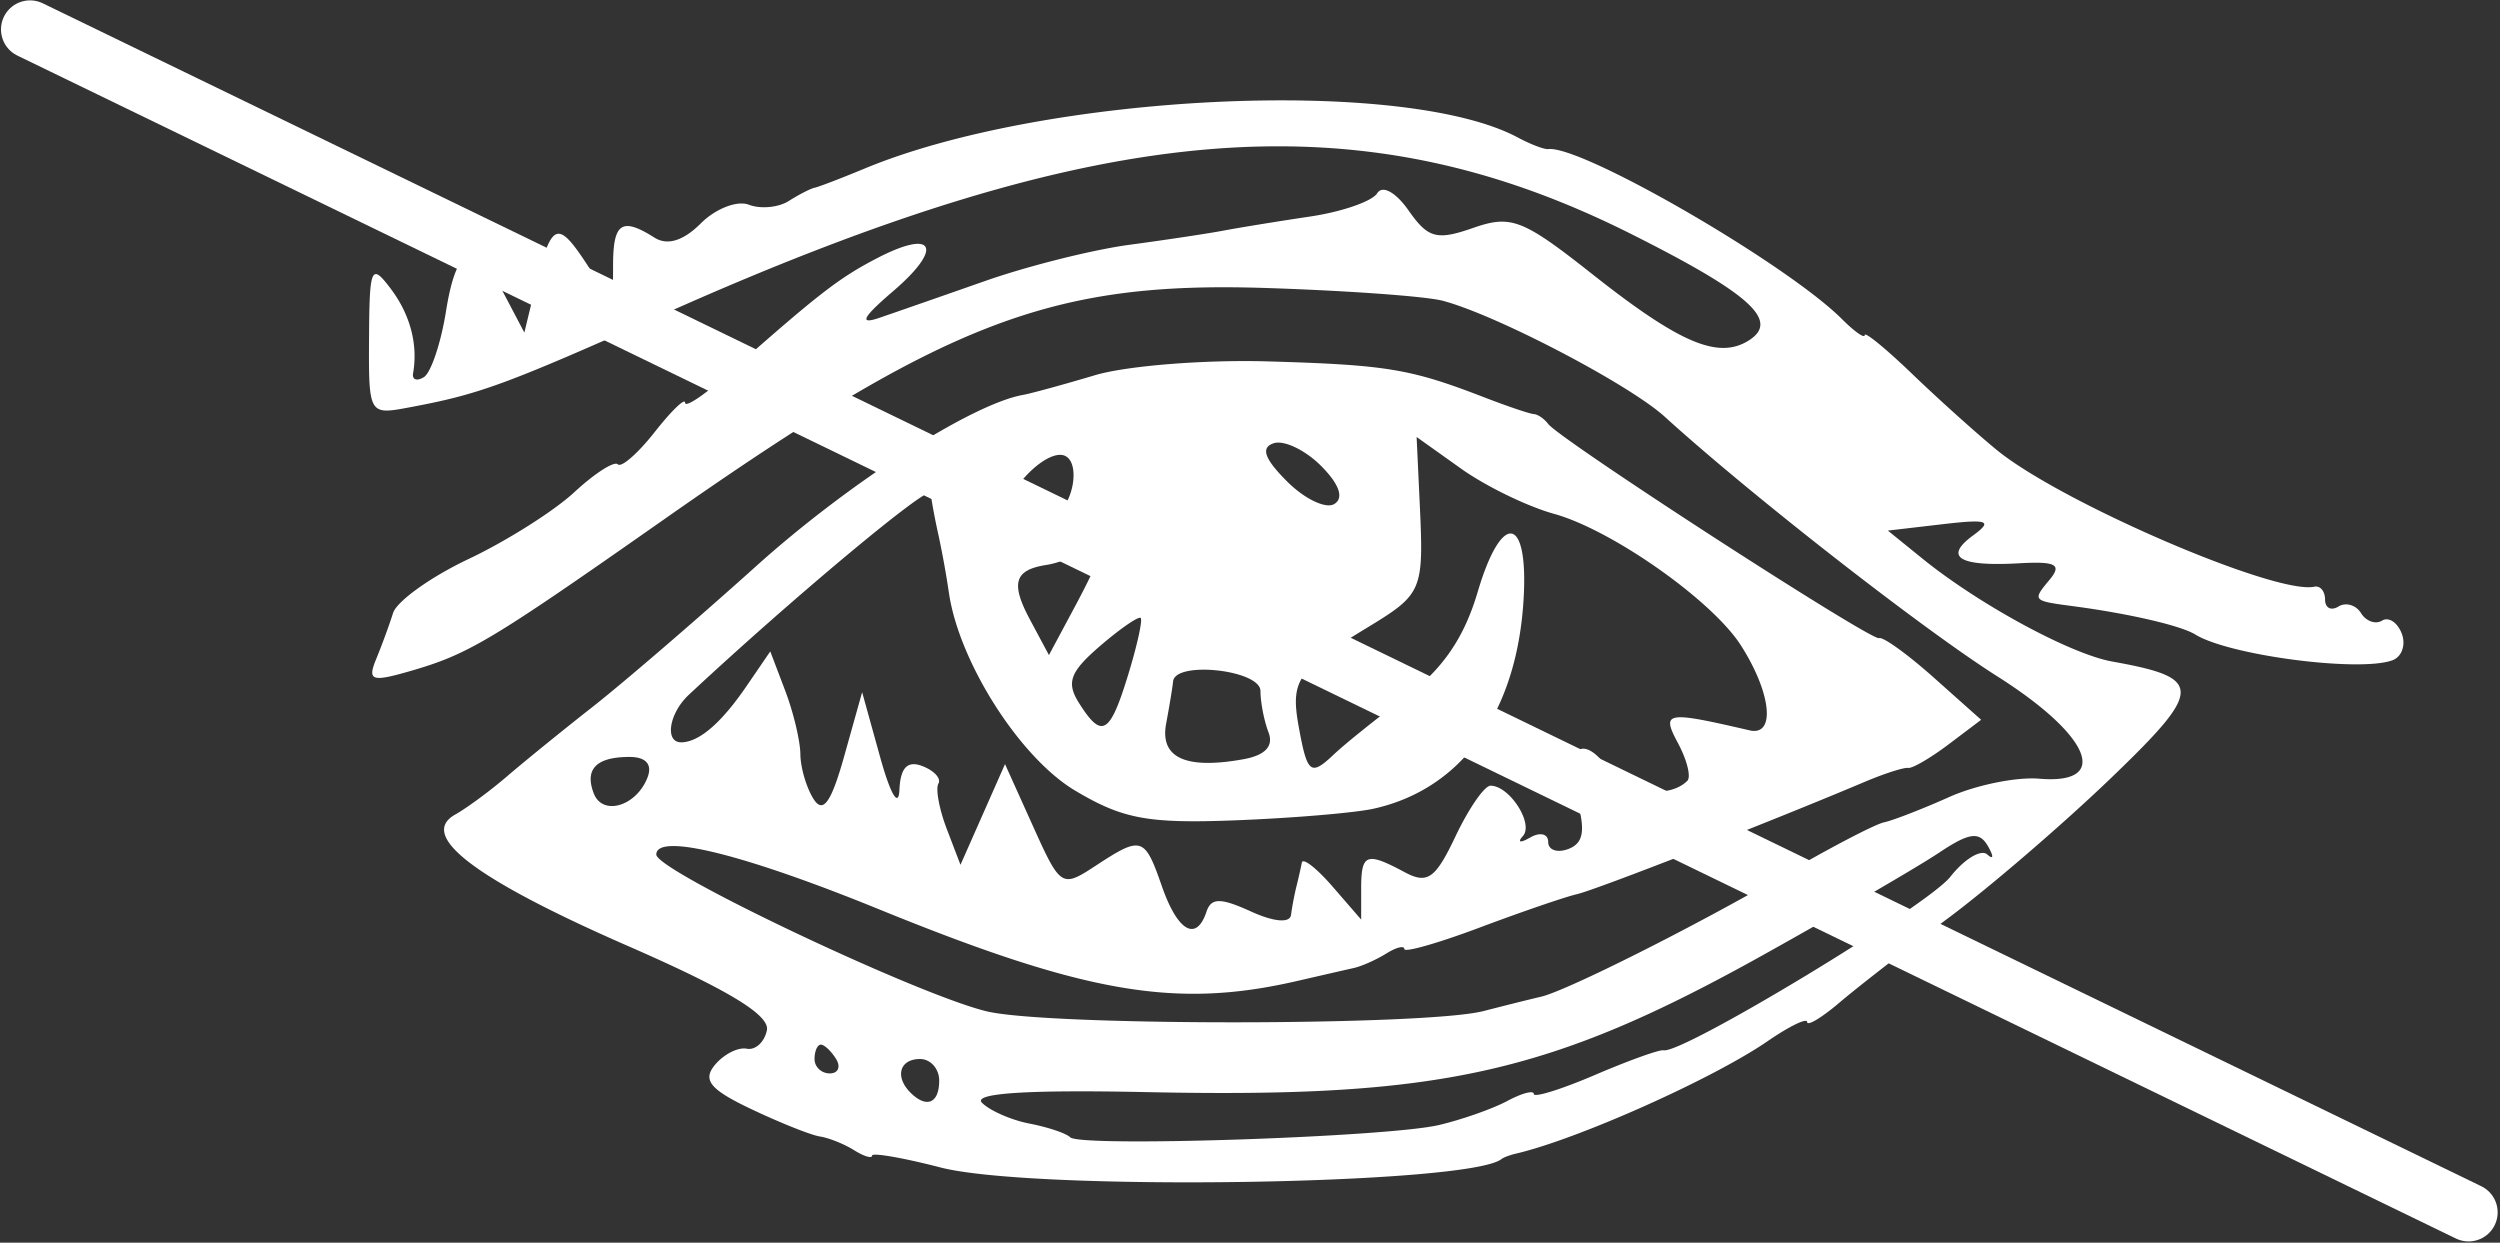 <svg xmlns="http://www.w3.org/2000/svg" width="188.367" height="93.631"><rect width="100%" height="100%" fill="#333333" stroke="none"/><g style="line-height:125%" fill="red" font-family="Sans" font-size="40" font-weight="400" letter-spacing="0" word-spacing="0"><path fill="#fff" d="M70.857 87.962c-2.832-.731-5.149-1.132-5.149-.891 0 .241-.61.058-1.355-.408-.745-.466-1.902-.93-2.572-1.032-.67-.101-2.996-1.03-5.17-2.061-3.109-1.475-3.695-2.187-2.743-3.333.665-.801 1.743-1.351 2.396-1.221.652.13 1.336-.495 1.52-1.39.232-1.135-2.913-3.045-10.422-6.327-11.576-5.06-15.89-8.338-13.064-9.925.882-.495 2.646-1.796 3.92-2.892 1.274-1.095 4.181-3.455 6.46-5.243 2.28-1.789 7.822-6.559 12.317-10.6 6.972-6.271 16.21-12.194 20.094-12.886.596-.106 3.035-.774 5.42-1.484 2.384-.71 8.237-1.177 13.006-1.039 8.957.26 10.743.554 16.258 2.685 1.789.691 3.496 1.269 3.794 1.284.298.015.786.35 1.084.744.905 1.197 24.348 16.372 24.93 16.138.297-.12 2.15 1.215 4.117 2.967l3.575 3.186-2.465 1.86c-1.356 1.022-2.721 1.817-3.034 1.766-.312-.052-1.787.422-3.278 1.052-7.16 3.028-20.227 8.128-21.677 8.461-.894.205-4.187 1.335-7.317 2.51-3.13 1.176-5.69 1.906-5.69 1.625 0-.282-.61-.132-1.355.333-.745.466-1.842.957-2.439 1.091-.596.135-2.547.581-4.335.993-9.102 2.093-15.897.925-31.433-5.405-10.255-4.179-16.8-5.788-16.8-4.13 0 1.235 19.858 10.644 24.953 11.823 4.772 1.103 33.042 1.079 37.37-.032 1.789-.46 3.74-.946 4.336-1.082 1.913-.435 11.73-5.369 18.255-9.174 3.483-2.032 6.897-3.815 7.588-3.964.69-.148 2.905-1.009 4.923-1.912 2.017-.903 5.066-1.523 6.774-1.377 5.403.46 3.9-3.236-3.126-7.69-5.669-3.591-18.588-13.675-25.079-19.573-2.71-2.463-12.736-7.7-16.748-8.75-1.288-.338-7.319-.77-13.402-.963-16.086-.507-24.027 2.55-45.215 17.405-13.273 9.305-14.778 10.202-19.304 11.5-2.772.795-3.097.671-2.436-.932.42-1.017.993-2.58 1.275-3.475.281-.894 2.842-2.727 5.69-4.074 2.849-1.347 6.435-3.612 7.97-5.035 1.535-1.422 3.009-2.367 3.276-2.1.266.266 1.516-.826 2.776-2.428 1.26-1.602 2.292-2.6 2.292-2.217s1.34-.492 2.98-1.944c7.026-6.226 8.562-7.422 11.482-8.94 4.328-2.25 5.04-.792 1.212 2.486-2.305 1.974-2.599 2.54-1.042 2.008 1.192-.407 4.789-1.66 7.992-2.784 3.204-1.124 8.081-2.348 10.84-2.719 2.757-.37 5.97-.856 7.138-1.077 1.168-.222 4.092-.697 6.496-1.056 2.404-.358 4.678-1.148 5.053-1.754.392-.634 1.4-.078 2.37 1.308 1.46 2.085 2.117 2.261 4.859 1.305 2.867-1 3.73-.663 9.018 3.515 6.551 5.176 9.454 6.405 11.74 4.97 2.375-1.49.13-3.522-8.89-8.046-20.49-10.277-39.779-8.7-72.575 5.93-12.333 5.502-14.127 6.16-19.538 7.169-2.954.55-2.98.502-2.947-5.258.032-5.348.162-5.645 1.626-3.71 1.474 1.949 2.071 4.199 1.693 6.377-.086.491.28.624.813.295.533-.33 1.282-2.56 1.666-4.958.816-5.102 2.156-5.528 4.337-1.379l1.567 2.98.785-3.25c1.223-5.066 1.68-5.303 3.858-2l2.033 3.083.01-2.981c.012-3.131.67-3.558 3.117-2.008.973.616 2.175.246 3.498-1.076 1.108-1.108 2.734-1.74 3.613-1.402.88.338 2.232.212 3.006-.279.773-.49 1.65-.94 1.948-1 .298-.057 2.006-.714 3.794-1.455 13.636-5.655 40.597-6.93 49.195-2.33.962.515 1.992.908 2.29.872 2.521-.296 17.969 8.647 22.138 12.816.94.94 1.707 1.477 1.707 1.197 0-.281 1.598 1.025 3.55 2.903 1.952 1.878 4.823 4.46 6.38 5.739 4.82 3.958 21.047 10.95 23.942 10.318.447-.097.813.338.813.97 0 .631.454.867 1.009.524.555-.343 1.32-.12 1.7.495.381.616 1.095.87 1.588.566.492-.304 1.16.135 1.482.977.323.841.012 1.746-.699 2.01-2.473.921-12.303-.362-14.857-1.94-1.085-.67-4.981-1.575-9.191-2.132-3.091-.41-3.097-.417-1.785-1.998.949-1.144.482-1.394-2.306-1.236-4.524.257-5.701-.462-3.45-2.107 1.5-1.098 1.115-1.237-2.316-.837l-4.116.48 2.61 2.115c4.263 3.452 11.155 7.189 14.296 7.752 6.897 1.236 6.886 2.074-.113 8.798-3.61 3.467-9.136 8.22-12.28 10.56-3.143 2.341-6.812 5.191-8.153 6.334-1.342 1.142-2.44 1.803-2.44 1.468 0-.334-1.34.315-2.98 1.444-4.121 2.837-14.327 7.397-18.968 8.474-.447.104-.935.288-1.084.408-2.414 1.946-35.283 2.438-42.272.633zm37.561-3.194c1.732-.408 4.049-1.223 5.149-1.812 1.1-.589 2-.827 2-.529 0 .298 2.073-.347 4.607-1.433 2.533-1.086 4.86-1.922 5.17-1.858 1.416.292 19.876-10.874 21.6-13.065 1.065-1.354 2.323-2.112 2.795-1.685.473.426.493.14.043-.638-.648-1.124-1.407-1.019-3.696.51-1.584 1.058-7.514 4.506-13.177 7.663-16.14 8.996-24.369 10.83-46.532 10.366-9.011-.188-13.112.08-12.385.806.598.598 2.215 1.304 3.593 1.57 1.379.266 2.753.73 3.055 1.031.758.758 23.904-.014 27.778-.926zM70.766 81.42c0-.894-.65-1.626-1.445-1.626-1.538 0-1.919 1.333-.722 2.53 1.21 1.21 2.167.81 2.167-.904zm-7.768-1.626c-.368-.596-.885-1.084-1.147-1.084-.263 0-.478.488-.478 1.084 0 .596.516 1.084 1.147 1.084.632 0 .847-.488.478-1.084zm27.906-11.097c.354-1.06 1.056-1.065 3.342-.024 1.743.794 2.949.897 3.03.259.075-.584.258-1.549.407-2.145.149-.596.332-1.402.406-1.792.075-.389 1.111.418 2.304 1.792l2.167 2.5v-2.334c0-2.637.386-2.783 3.268-1.241 1.729.925 2.319.51 3.846-2.71.993-2.091 2.177-3.802 2.632-3.802 1.435 0 3.278 2.87 2.439 3.796-.442.488-.194.536.551.108.745-.43 1.355-.279 1.355.334 0 .612.687.85 1.528.527 1.137-.436 1.296-1.394.621-3.745-1.077-3.757.366-5.14 2.383-2.284 1.279 1.81 4.546 2.303 5.952.896.292-.291-.021-1.561-.696-2.822-1.281-2.393-.958-2.452 5.386-.98 1.984.46 1.643-2.821-.666-6.42-2.176-3.39-9.724-8.694-14.084-9.898-1.987-.549-5.127-2.075-6.976-3.392l-3.362-2.394.222 4.737c.327 6.965.288 7.056-4.128 9.74-5.074 3.083-5.608 3.87-4.98 7.335.65 3.582.894 3.771 2.684 2.075.816-.773 3.252-2.727 5.415-4.34 2.751-2.054 4.368-4.415 5.388-7.869 1.763-5.973 3.767-5.845 3.477.22-.416 8.698-4.56 14.601-11.307 16.107-1.415.316-6.098.71-10.407.877-6.619.255-8.495-.093-12.1-2.242-4.17-2.487-8.765-9.708-9.51-14.946a69.413 69.413 0 00-.799-4.388c-.265-1.192-.52-2.577-.565-3.078-.066-.724-10.4 7.892-18.224 15.194-1.502 1.402-1.844 3.61-.556 3.584 1.344-.028 3.005-1.461 4.898-4.23l1.792-2.62 1.126 2.962c.619 1.63 1.133 3.783 1.142 4.788.011 1.004.456 2.52.992 3.367.719 1.135 1.33.279 2.319-3.251l1.343-4.793 1.352 4.877c.784 2.83 1.397 3.868 1.458 2.473.074-1.667.604-2.214 1.727-1.783.89.342 1.435.936 1.21 1.32-.224.385.058 1.92.627 3.41l1.036 2.71 1.677-3.794 1.678-3.794 2.112 4.683c2.07 4.592 2.161 4.65 4.709 2.98 3.475-2.277 3.693-2.21 5.003 1.55 1.184 3.397 2.593 4.199 3.356 1.91zM48.79 58.575c.377-.982-.118-1.542-1.361-1.542-2.498 0-3.395.915-2.692 2.747.664 1.73 3.218.97 4.053-1.205zm46.788-3.395c-.333-.867-.605-2.268-.605-3.114 0-1.591-6.428-2.298-6.584-.724-.044.447-.28 1.876-.523 3.176-.484 2.577 1.458 3.475 5.815 2.689 1.653-.298 2.297-.986 1.897-2.027zM85 50.855c.677-2.205 1.104-4.136.948-4.292-.155-.155-1.535.796-3.066 2.113-2.26 1.946-2.558 2.751-1.584 4.292 1.725 2.73 2.32 2.39 3.702-2.113zm-1.95-9.599c0-.335-.61-.229-1.356.237-.745.465-2.009.945-2.809 1.066-2.457.372-2.762 1.36-1.277 4.135l1.426 2.664 2.007-3.746c1.105-2.06 2.008-4.02 2.008-4.356zm-3.883-2.224c1.815-.696 2.42-4.761.708-4.761-1.615 0-4.49 3.332-3.817 4.423.728 1.178.878 1.194 3.109.338zm20.363-3.937c-1.19-1.19-2.794-1.954-3.564-1.697-.993.33-.699 1.168 1.01 2.877 1.326 1.326 2.93 2.09 3.564 1.697.736-.454.37-1.496-1.01-2.877z"/><path fill="none" stroke="#fff" stroke-linecap="round" stroke-width="4.379" d="M2.264 2.217L186 91.348M2.264 2.217L186 91.348"/></g></svg>